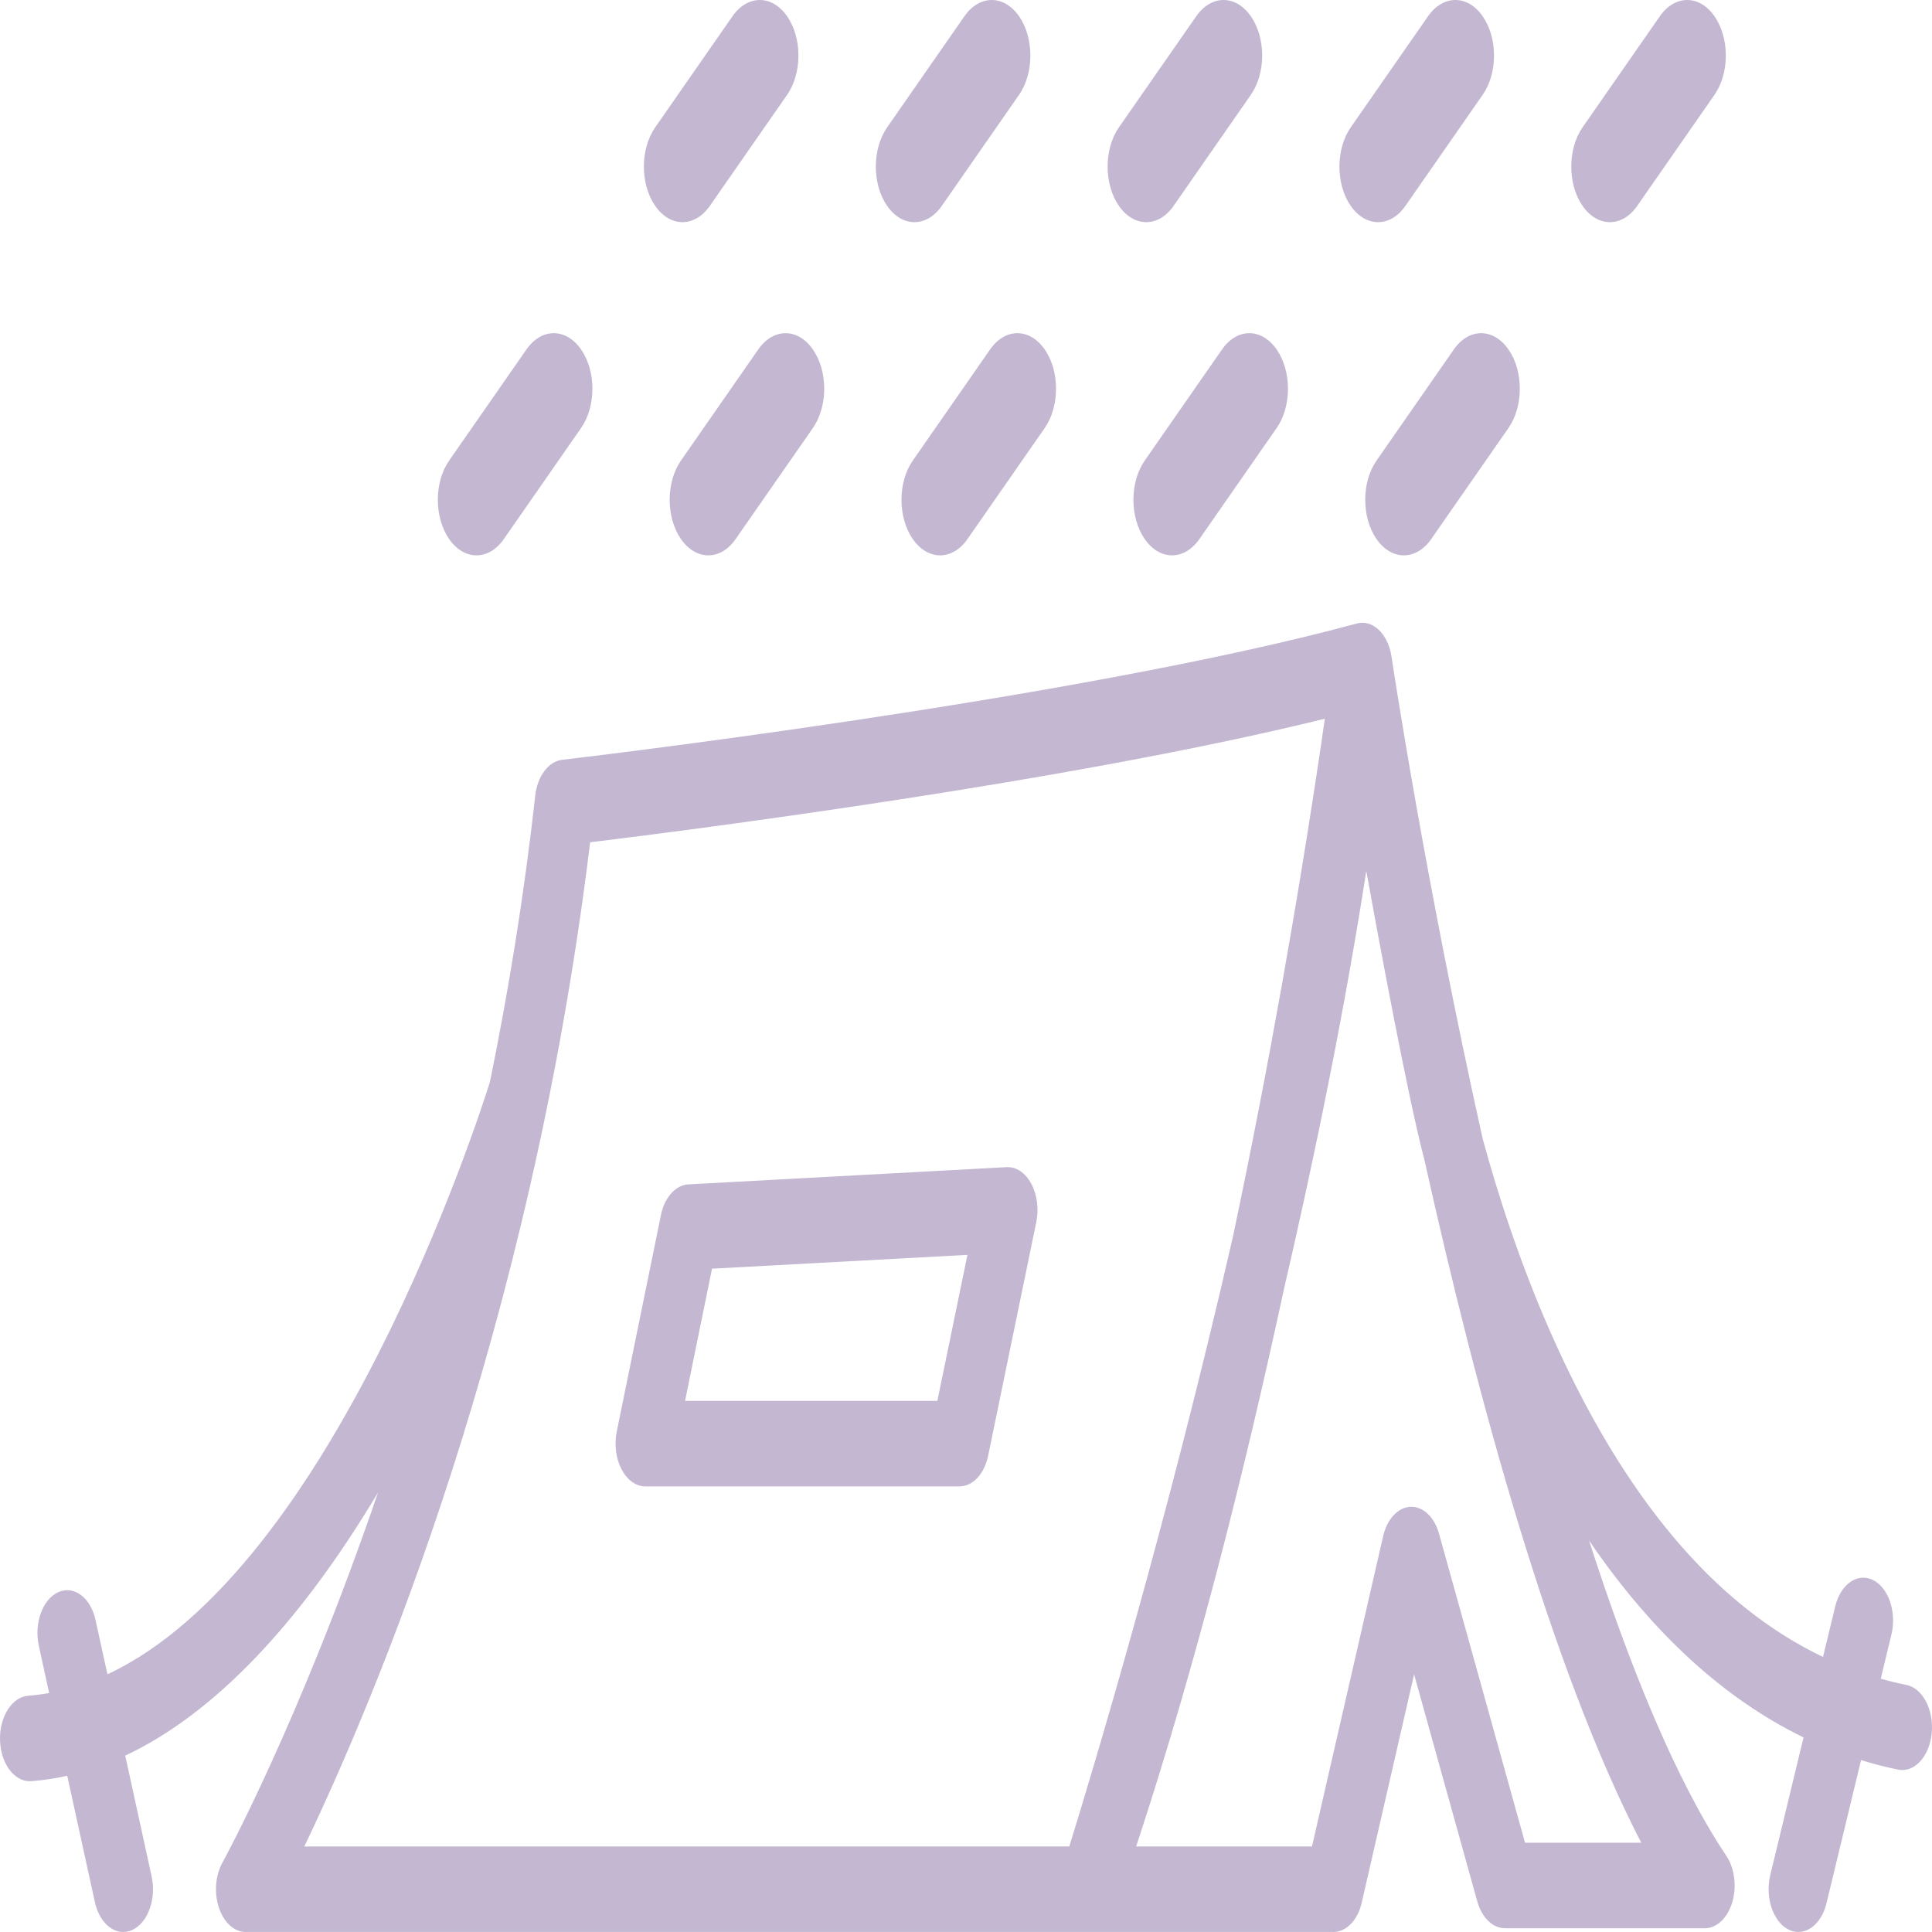 <svg width="60" height="60" viewBox="0 0 60 60" fill="none" xmlns="http://www.w3.org/2000/svg">
<path d="M36.447 6.394L38.846 2.944C39.315 2.271 39.315 1.179 38.846 0.505C38.378 -0.168 37.618 -0.168 37.15 0.505L34.749 3.955C34.281 4.628 34.281 5.72 34.749 6.394C35.218 7.068 35.978 7.068 36.447 6.394Z" fill="#C3B7D2"/>
<path d="M30.045 16.742L32.445 13.292C32.913 12.618 32.913 11.527 32.445 10.853C31.976 10.179 31.216 10.179 30.748 10.853L28.348 14.303C27.879 14.976 27.879 16.068 28.348 16.742C28.816 17.415 29.576 17.415 30.045 16.742Z" fill="#C3B7D2"/>
<path d="M29.248 6.394L31.648 2.944C32.116 2.271 32.116 1.179 31.648 0.505C31.179 -0.168 30.419 -0.168 29.951 0.505L27.551 3.955C27.082 4.628 27.082 5.72 27.551 6.394C28.019 7.068 28.779 7.068 29.248 6.394Z" fill="#C3B7D2"/>
<path d="M22.845 16.742L25.245 13.292C25.714 12.618 25.714 11.527 25.245 10.853C24.777 10.179 24.017 10.179 23.548 10.853L21.148 14.303C20.68 14.976 20.68 16.068 21.148 16.742C21.617 17.415 22.377 17.415 22.845 16.742Z" fill="#C3B7D2"/>
<path d="M22.045 6.394L24.445 2.944C24.913 2.271 24.913 1.179 24.445 0.505C23.976 -0.168 23.216 -0.168 22.748 0.505L20.348 3.955C19.879 4.628 19.879 5.72 20.348 6.394C20.816 7.068 21.576 7.068 22.045 6.394Z" fill="#C3B7D2"/>
<path d="M15.646 16.742L18.046 13.292C18.515 12.618 18.515 11.527 18.046 10.853C17.578 10.179 16.818 10.179 16.349 10.853L13.949 14.303C13.48 14.976 13.48 16.068 13.949 16.742C14.418 17.415 15.178 17.415 15.646 16.742Z" fill="#C3B7D2"/>
<path d="M43.646 6.394L46.046 2.944C46.515 2.271 46.515 1.179 46.046 0.505C45.578 -0.168 44.818 -0.168 44.349 0.505L41.949 3.955C41.48 4.628 41.48 5.72 41.949 6.394C42.418 7.068 43.178 7.068 43.646 6.394Z" fill="#C3B7D2"/>
<path d="M37.248 16.742L39.648 13.292C40.116 12.618 40.116 11.527 39.648 10.853C39.179 10.179 38.419 10.179 37.951 10.853L35.551 14.303C35.082 14.976 35.082 16.068 35.551 16.742C36.019 17.415 36.779 17.415 37.248 16.742Z" fill="#C3B7D2"/>
<path d="M50.845 6.394L53.245 2.944C53.714 2.271 53.714 1.179 53.245 0.505C52.777 -0.168 52.017 -0.168 51.548 0.505L49.148 3.955C48.68 4.628 48.68 5.72 49.148 6.394C49.617 7.068 50.377 7.068 50.845 6.394Z" fill="#C3B7D2"/>
<path d="M44.447 16.742L46.847 13.292C47.316 12.618 47.316 11.527 46.847 10.853C46.378 10.179 45.619 10.179 45.15 10.853L42.75 14.303C42.281 14.976 42.281 16.068 42.75 16.742C43.218 17.415 43.978 17.415 44.447 16.742Z" fill="#C3B7D2"/>
<path d="M41.106 22.582C41.1 22.617 41.095 22.654 41.09 22.691C41.095 22.654 41.1 22.617 41.106 22.582Z" fill="#C3B7D2"/>
<path d="M41.024 23.152C41.018 23.198 41.011 23.244 41.004 23.29C41.011 23.243 41.018 23.198 41.024 23.152Z" fill="#C3B7D2"/>
<path d="M41.063 22.859C41.056 22.904 41.05 22.949 41.043 22.994C41.05 22.949 41.056 22.904 41.063 22.859Z" fill="#C3B7D2"/>
<path d="M40.975 23.484C40.969 23.523 40.963 23.562 40.957 23.602C40.963 23.562 40.969 23.523 40.975 23.484Z" fill="#C3B7D2"/>
<path d="M40.919 23.852C40.915 23.88 40.911 23.907 40.906 23.935C40.911 23.907 40.915 23.88 40.919 23.852Z" fill="#C3B7D2"/>
<path d="M31.262 36.247L21.378 36.782C20.981 36.803 20.638 37.187 20.526 37.735L19.154 44.459C19.073 44.861 19.127 45.294 19.302 45.629C19.476 45.964 19.75 46.161 20.041 46.161H29.801C30.21 46.161 30.571 45.774 30.687 45.21L32.183 37.952C32.267 37.541 32.209 37.098 32.026 36.76C31.844 36.422 31.561 36.23 31.262 36.247ZM29.111 43.505H22.982H21.275L22.112 39.4L30.045 38.971L29.111 43.505Z" fill="#C3B7D2"/>
<path d="M59.205 52.327C58.936 52.273 58.671 52.208 58.408 52.134L58.74 50.761C58.907 50.068 58.652 49.311 58.17 49.07C57.688 48.83 57.161 49.196 56.994 49.889L56.615 51.458C53.243 49.849 50.407 46.478 48.161 41.395C47.193 39.205 46.506 37.056 46.044 35.358C44.262 27.362 43.235 20.529 43.214 20.392C43.208 20.35 43.201 20.31 43.192 20.27C43.191 20.264 43.189 20.259 43.188 20.253C43.178 20.212 43.168 20.173 43.156 20.135C43.153 20.123 43.149 20.111 43.145 20.099C43.133 20.064 43.12 20.03 43.107 19.996C43.103 19.988 43.1 19.979 43.097 19.971C43.079 19.93 43.06 19.891 43.04 19.853C43.035 19.845 43.03 19.837 43.025 19.828C43.008 19.799 42.991 19.77 42.972 19.743C42.968 19.737 42.965 19.73 42.961 19.724C42.958 19.72 42.955 19.717 42.952 19.713C42.928 19.68 42.904 19.649 42.878 19.62C42.873 19.615 42.868 19.611 42.864 19.605C42.842 19.582 42.819 19.56 42.797 19.54C42.787 19.531 42.778 19.523 42.768 19.515C42.746 19.497 42.723 19.48 42.7 19.465C42.693 19.46 42.687 19.455 42.68 19.451C42.65 19.432 42.62 19.416 42.589 19.402C42.581 19.398 42.572 19.396 42.564 19.392C42.54 19.382 42.515 19.373 42.49 19.366C42.481 19.364 42.471 19.361 42.462 19.359C42.431 19.351 42.4 19.346 42.369 19.343C42.367 19.343 42.365 19.342 42.362 19.342C42.334 19.34 42.306 19.339 42.278 19.341C42.275 19.341 42.271 19.342 42.268 19.343C42.225 19.345 42.182 19.351 42.139 19.363C33.358 21.746 17.619 23.578 17.461 23.596C17.036 23.645 16.689 24.105 16.622 24.71C16.274 27.833 15.787 30.807 15.215 33.601C14.846 34.778 10.338 48.729 3.336 51.997L2.968 50.315C2.816 49.614 2.297 49.226 1.81 49.446C1.323 49.666 1.052 50.411 1.206 51.111L1.526 52.578C1.312 52.617 1.095 52.647 0.876 52.663C0.367 52.701 -0.025 53.326 0.001 54.058C0.027 54.767 0.435 55.318 0.923 55.318C0.939 55.318 0.956 55.317 0.972 55.316C1.344 55.288 1.717 55.231 2.088 55.148L2.946 59.069C3.07 59.637 3.434 60 3.827 60C3.919 60 4.012 59.98 4.105 59.938C4.592 59.718 4.862 58.972 4.709 58.273L3.889 54.522C6.611 53.245 9.273 50.482 11.741 46.349C9.299 53.479 6.952 57.767 6.91 57.842C6.688 58.241 6.645 58.787 6.799 59.247C6.953 59.707 7.276 59.999 7.631 59.999H41.413C41.812 59.999 42.166 59.632 42.29 59.087L43.916 51.999L45.878 59.048C46.018 59.552 46.358 59.883 46.736 59.883H52.946C53.317 59.883 53.651 59.565 53.797 59.076C53.942 58.586 53.87 58.019 53.613 57.635C52.051 55.296 50.619 51.786 49.349 47.841C51.291 50.695 53.533 52.755 56.011 53.957L54.977 58.235C54.81 58.928 55.065 59.685 55.547 59.926C55.647 59.976 55.749 59.999 55.85 59.999C56.233 59.999 56.59 59.655 56.723 59.107L57.797 54.661C58.176 54.778 58.559 54.878 58.947 54.957C58.99 54.965 59.034 54.97 59.077 54.97C59.53 54.97 59.926 54.49 59.991 53.827C60.062 53.101 59.71 52.429 59.205 52.327ZM11.646 57.344H9.45C11.641 52.778 16.48 41.351 18.327 26.158C21.355 25.789 33.265 24.27 41.144 22.32C41.132 22.404 41.119 22.492 41.106 22.581C41.101 22.616 41.096 22.653 41.09 22.69C41.082 22.745 41.074 22.801 41.066 22.858C41.059 22.902 41.053 22.948 41.046 22.993C41.038 23.046 41.031 23.099 41.023 23.154C41.016 23.199 41.009 23.245 41.002 23.291C40.993 23.355 40.983 23.419 40.974 23.485C40.968 23.524 40.962 23.563 40.956 23.602C40.944 23.683 40.931 23.767 40.919 23.851C40.915 23.879 40.91 23.906 40.906 23.934C40.874 24.15 40.839 24.376 40.803 24.609C40.298 27.895 39.467 32.836 38.292 38.396C36.264 47.272 33.949 54.949 33.208 57.344H11.646ZM47.361 57.227L44.69 47.629C44.546 47.111 44.191 46.778 43.804 46.795C43.416 46.812 43.076 47.177 42.955 47.707L40.745 57.344H37.212H35.284C37.152 51.681 38.673 45.609 39.865 40.075C40.832 35.908 41.75 31.432 42.431 27.049C42.579 27.862 42.925 29.761 43.298 31.668C43.63 33.361 43.982 35.062 44.236 36.017C45.872 43.382 48.164 51.799 50.97 57.227H47.361Z" fill="#C3B7D2"/>
</svg>
